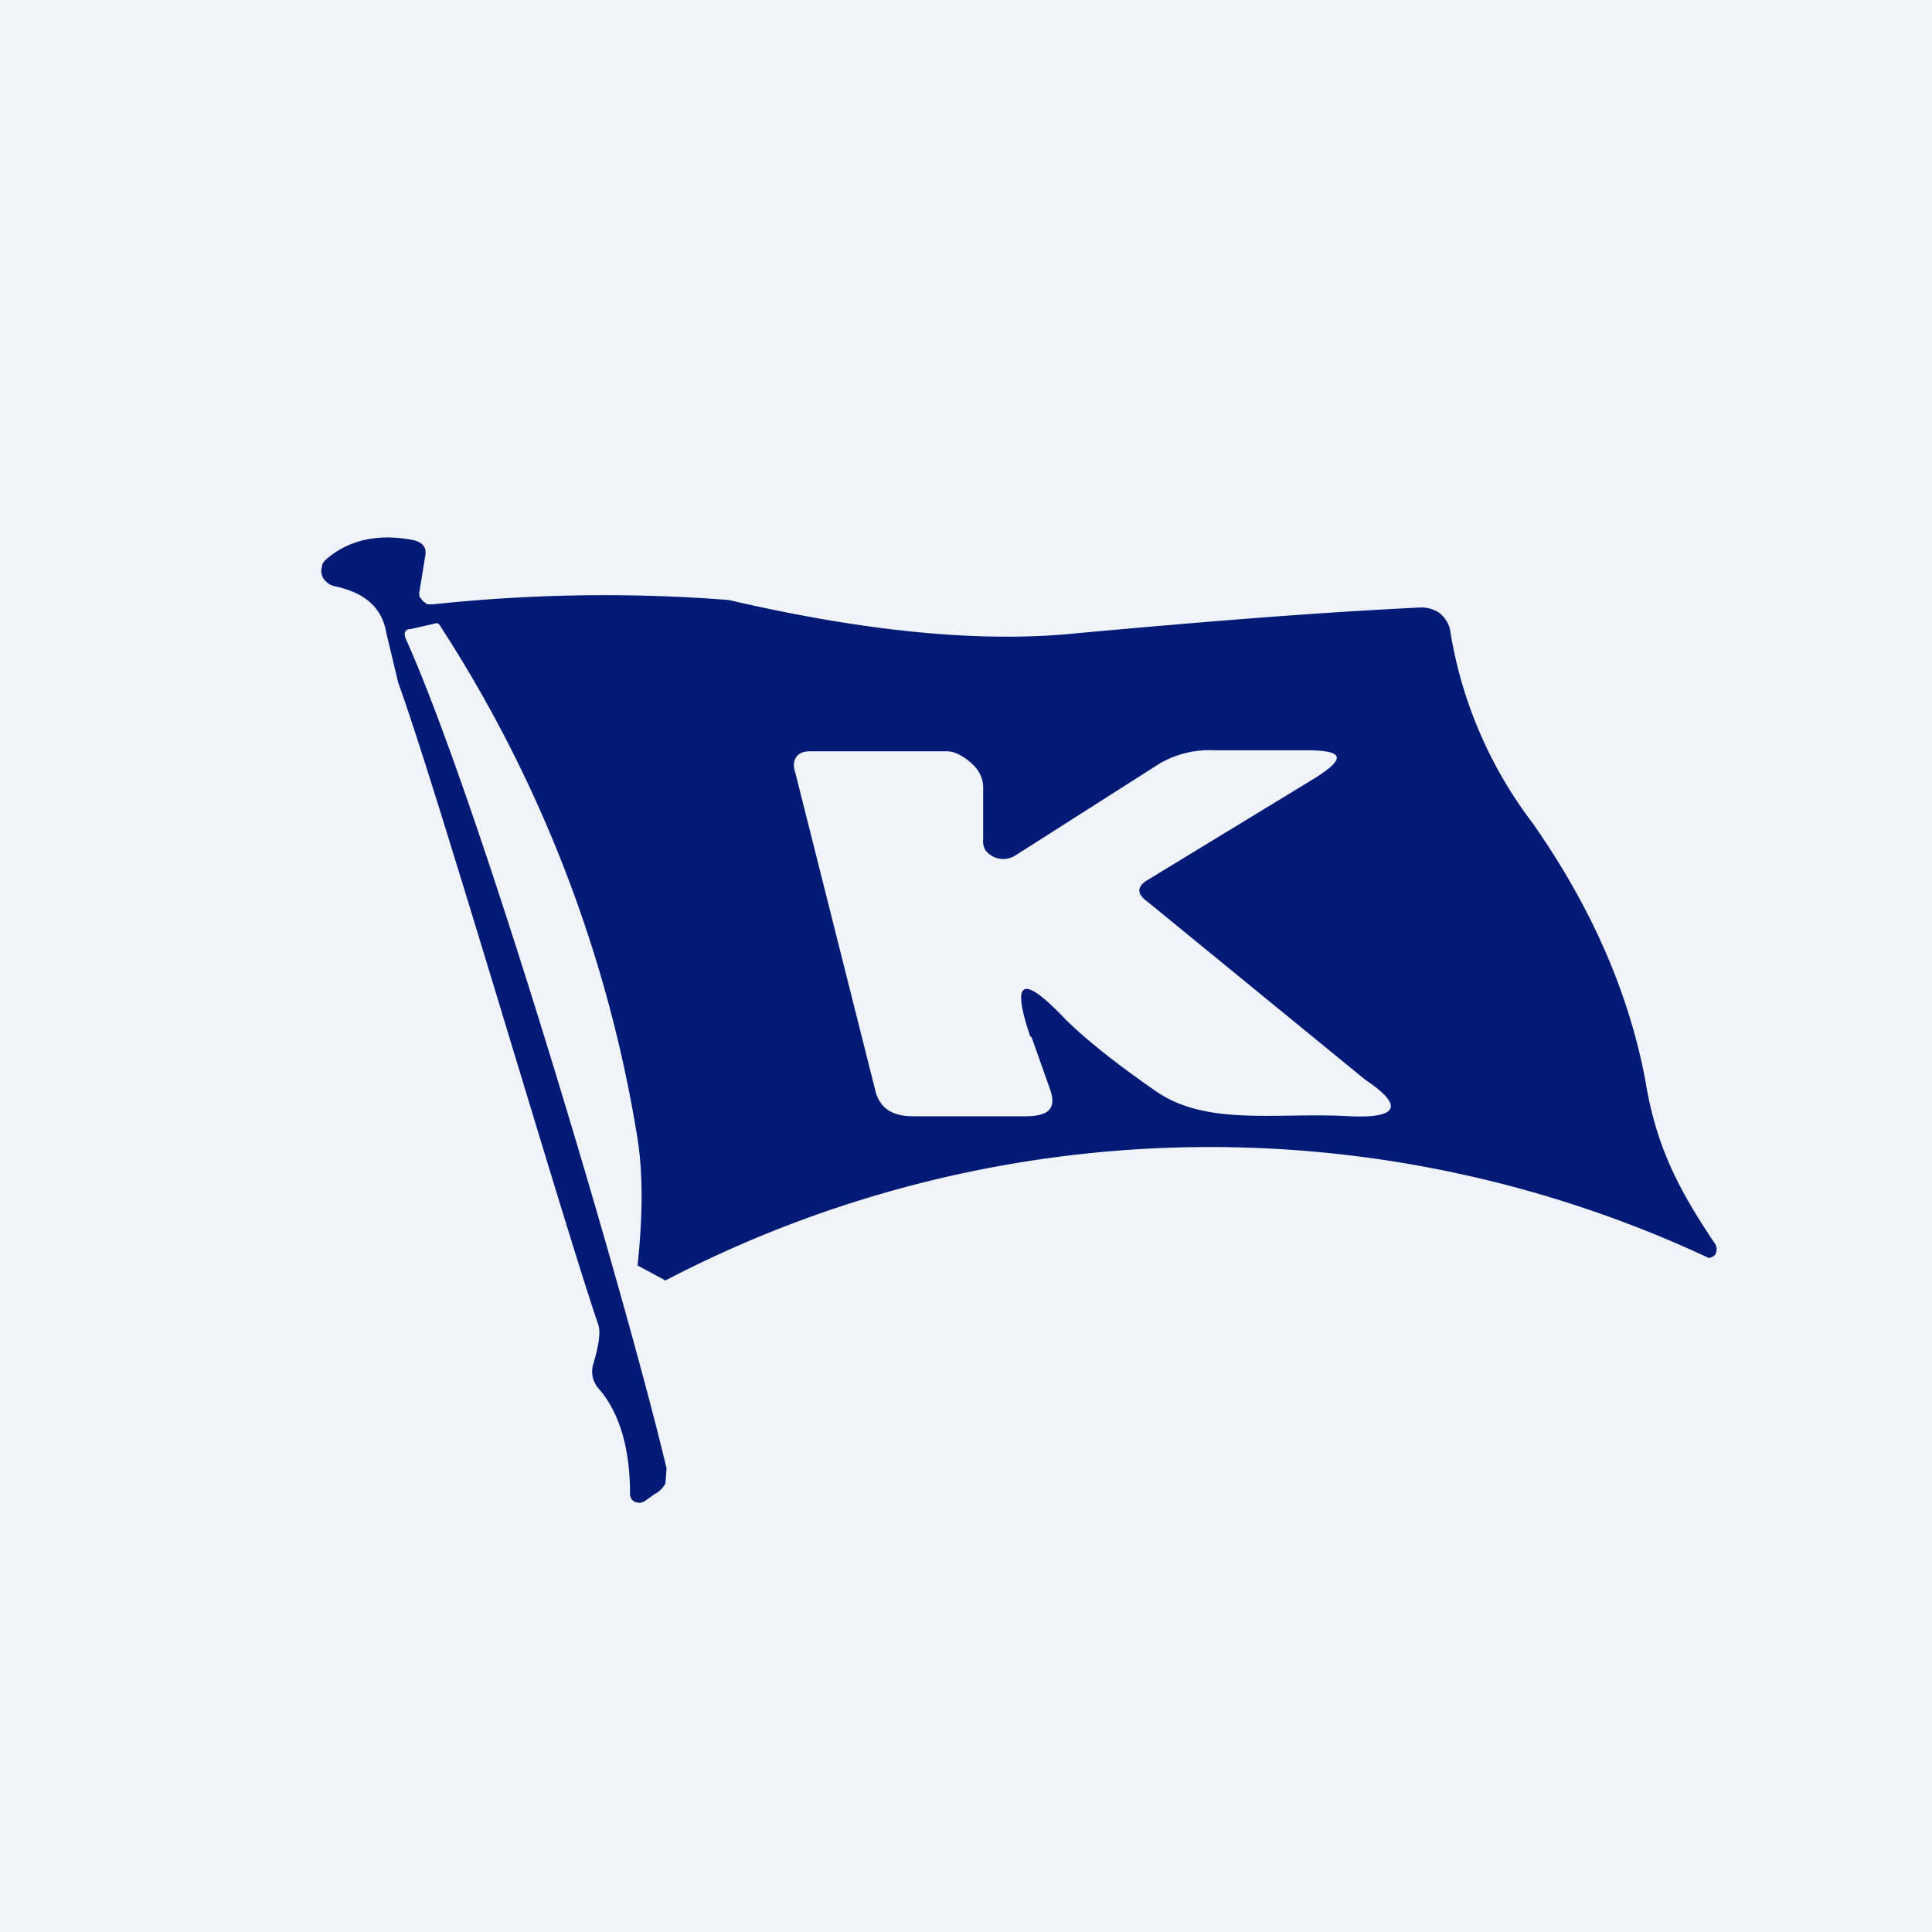 <!-- by TradingView --><svg width="18" height="18" viewBox="0 0 18 18" xmlns="http://www.w3.org/2000/svg"><path fill="#F0F3FA" d="M0 0h18v18H0z"/><path d="m6.2 11.93-.26-.14c.05-.47.05-.86 0-1.18A12.38 12.38 0 0 0 4.1 5.83c-.01-.02-.03-.03-.05-.02l-.22.05c-.06 0-.07.04-.05.09.7 1.56 2.05 6.13 2.43 7.73l-.01.14a.24.24 0 0 1-.1.1l-.1.07a.1.1 0 0 1-.09 0 .08.08 0 0 1-.03-.03.07.07 0 0 1-.01-.04c0-.43-.1-.76-.29-.98a.24.24 0 0 1-.05-.24c.05-.17.07-.3.04-.37-.34-1-1.5-4.98-1.86-5.97L3.6 5.9c-.04-.24-.2-.38-.49-.44a.16.16 0 0 1-.07-.04.13.13 0 0 1-.04-.14c0-.03.02-.05.04-.07.21-.18.48-.24.8-.18.1.02.14.07.12.16l-.05.31a.1.1 0 0 0 0 .06l.03.04.04.03h.06a15 15 0 0 1 2.75-.04c1.29.3 2.37.4 3.24.31 1.1-.1 2.17-.19 3.2-.24a.3.3 0 0 1 .18.05c.05.04.09.1.1.16a4 4 0 0 0 .77 1.8c.56.8.9 1.6 1.05 2.4.1.62.32 1.03.65 1.52a.1.1 0 0 1 0 .1.1.1 0 0 1-.06.03 10.97 10.97 0 0 0-9.74.22Zm3.4-2.27c-.18-.53-.08-.59.32-.17.17.17.45.4.84.67.48.34 1.14.2 1.82.24.45.02.5-.1.14-.34L10.69 8.4c-.1-.07-.1-.14 0-.2l1.56-.95c.3-.19.27-.26-.09-.26h-.85a.93.93 0 0 0-.5.12l-1.35.86a.21.21 0 0 1-.28-.05.17.17 0 0 1-.02-.1v-.5a.3.3 0 0 0-.1-.2C9 7.06 8.9 7 8.83 7H7.54c-.12 0-.17.09-.13.2l.75 2.98c.05.16.17.22.35.22h1.04c.22 0 .3-.07.23-.26l-.17-.48Z" fill="#001A76"/></svg>
